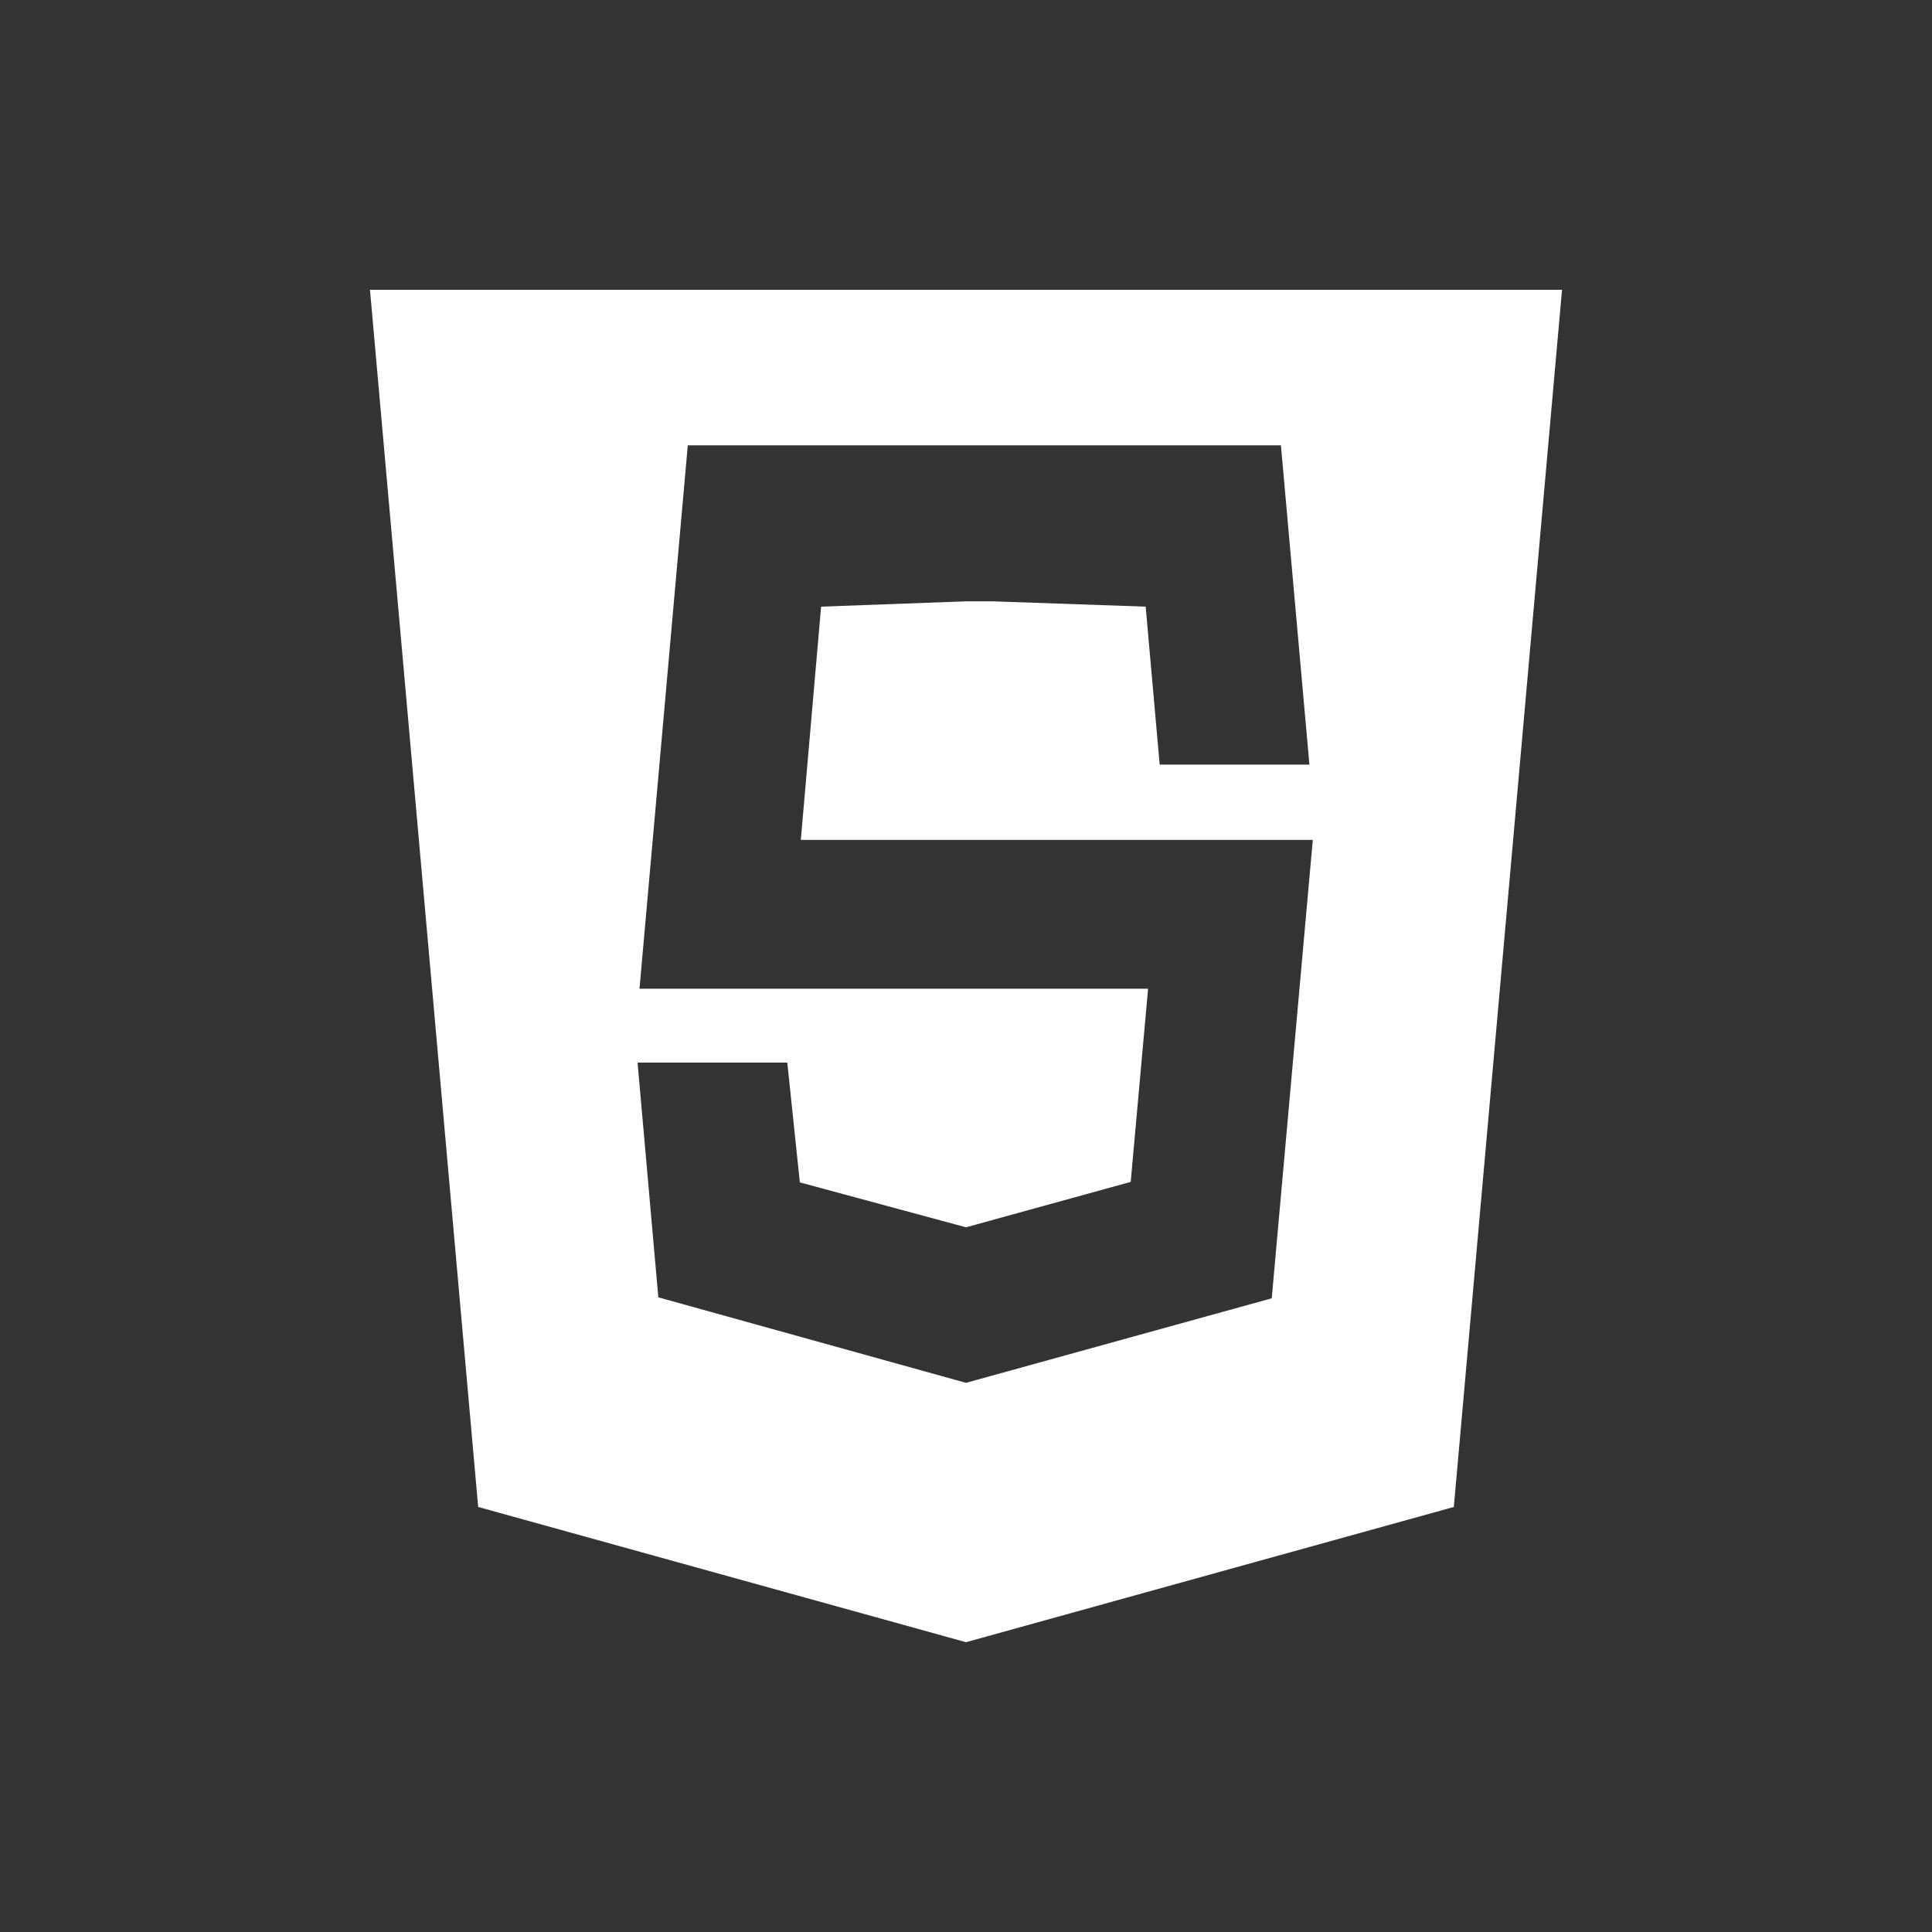 <svg width="40" height="40" xmlns="http://www.w3.org/2000/svg">

 <rect width="100%" height="100%" fill="#333333" stroke="none"/>

 <g>
  <title>background</title>
  <rect fill="none" id="canvas_background" height="402" width="582" y="-1" x="-1"/>
 </g>
 <g>
  <title>Layer 1</title>
  <path fill="#ffffff" id="svg_1" d="m9.9,31.2l-2.24,-25.2l24.68,0l-2.24,25.2l-10.1,2.8l-10.1,-2.8zm3.3,-9.2l0.43,4.86l6.37,1.77l0,0l6.33,-1.75l0.85,-9.49l-10.6,0l0.42,-4.83l3,-0.11l0.56,0l3.16,0.11l0.29,3.27l3.1,0l-0.59,-6.61l-12.28,0l-1,11.25l10.53,0l-0.36,4l-3.41,0.94l0,0l-3.44,-0.93l-0.26,-2.48l-3.1,0z"/>
 </g>
</svg>